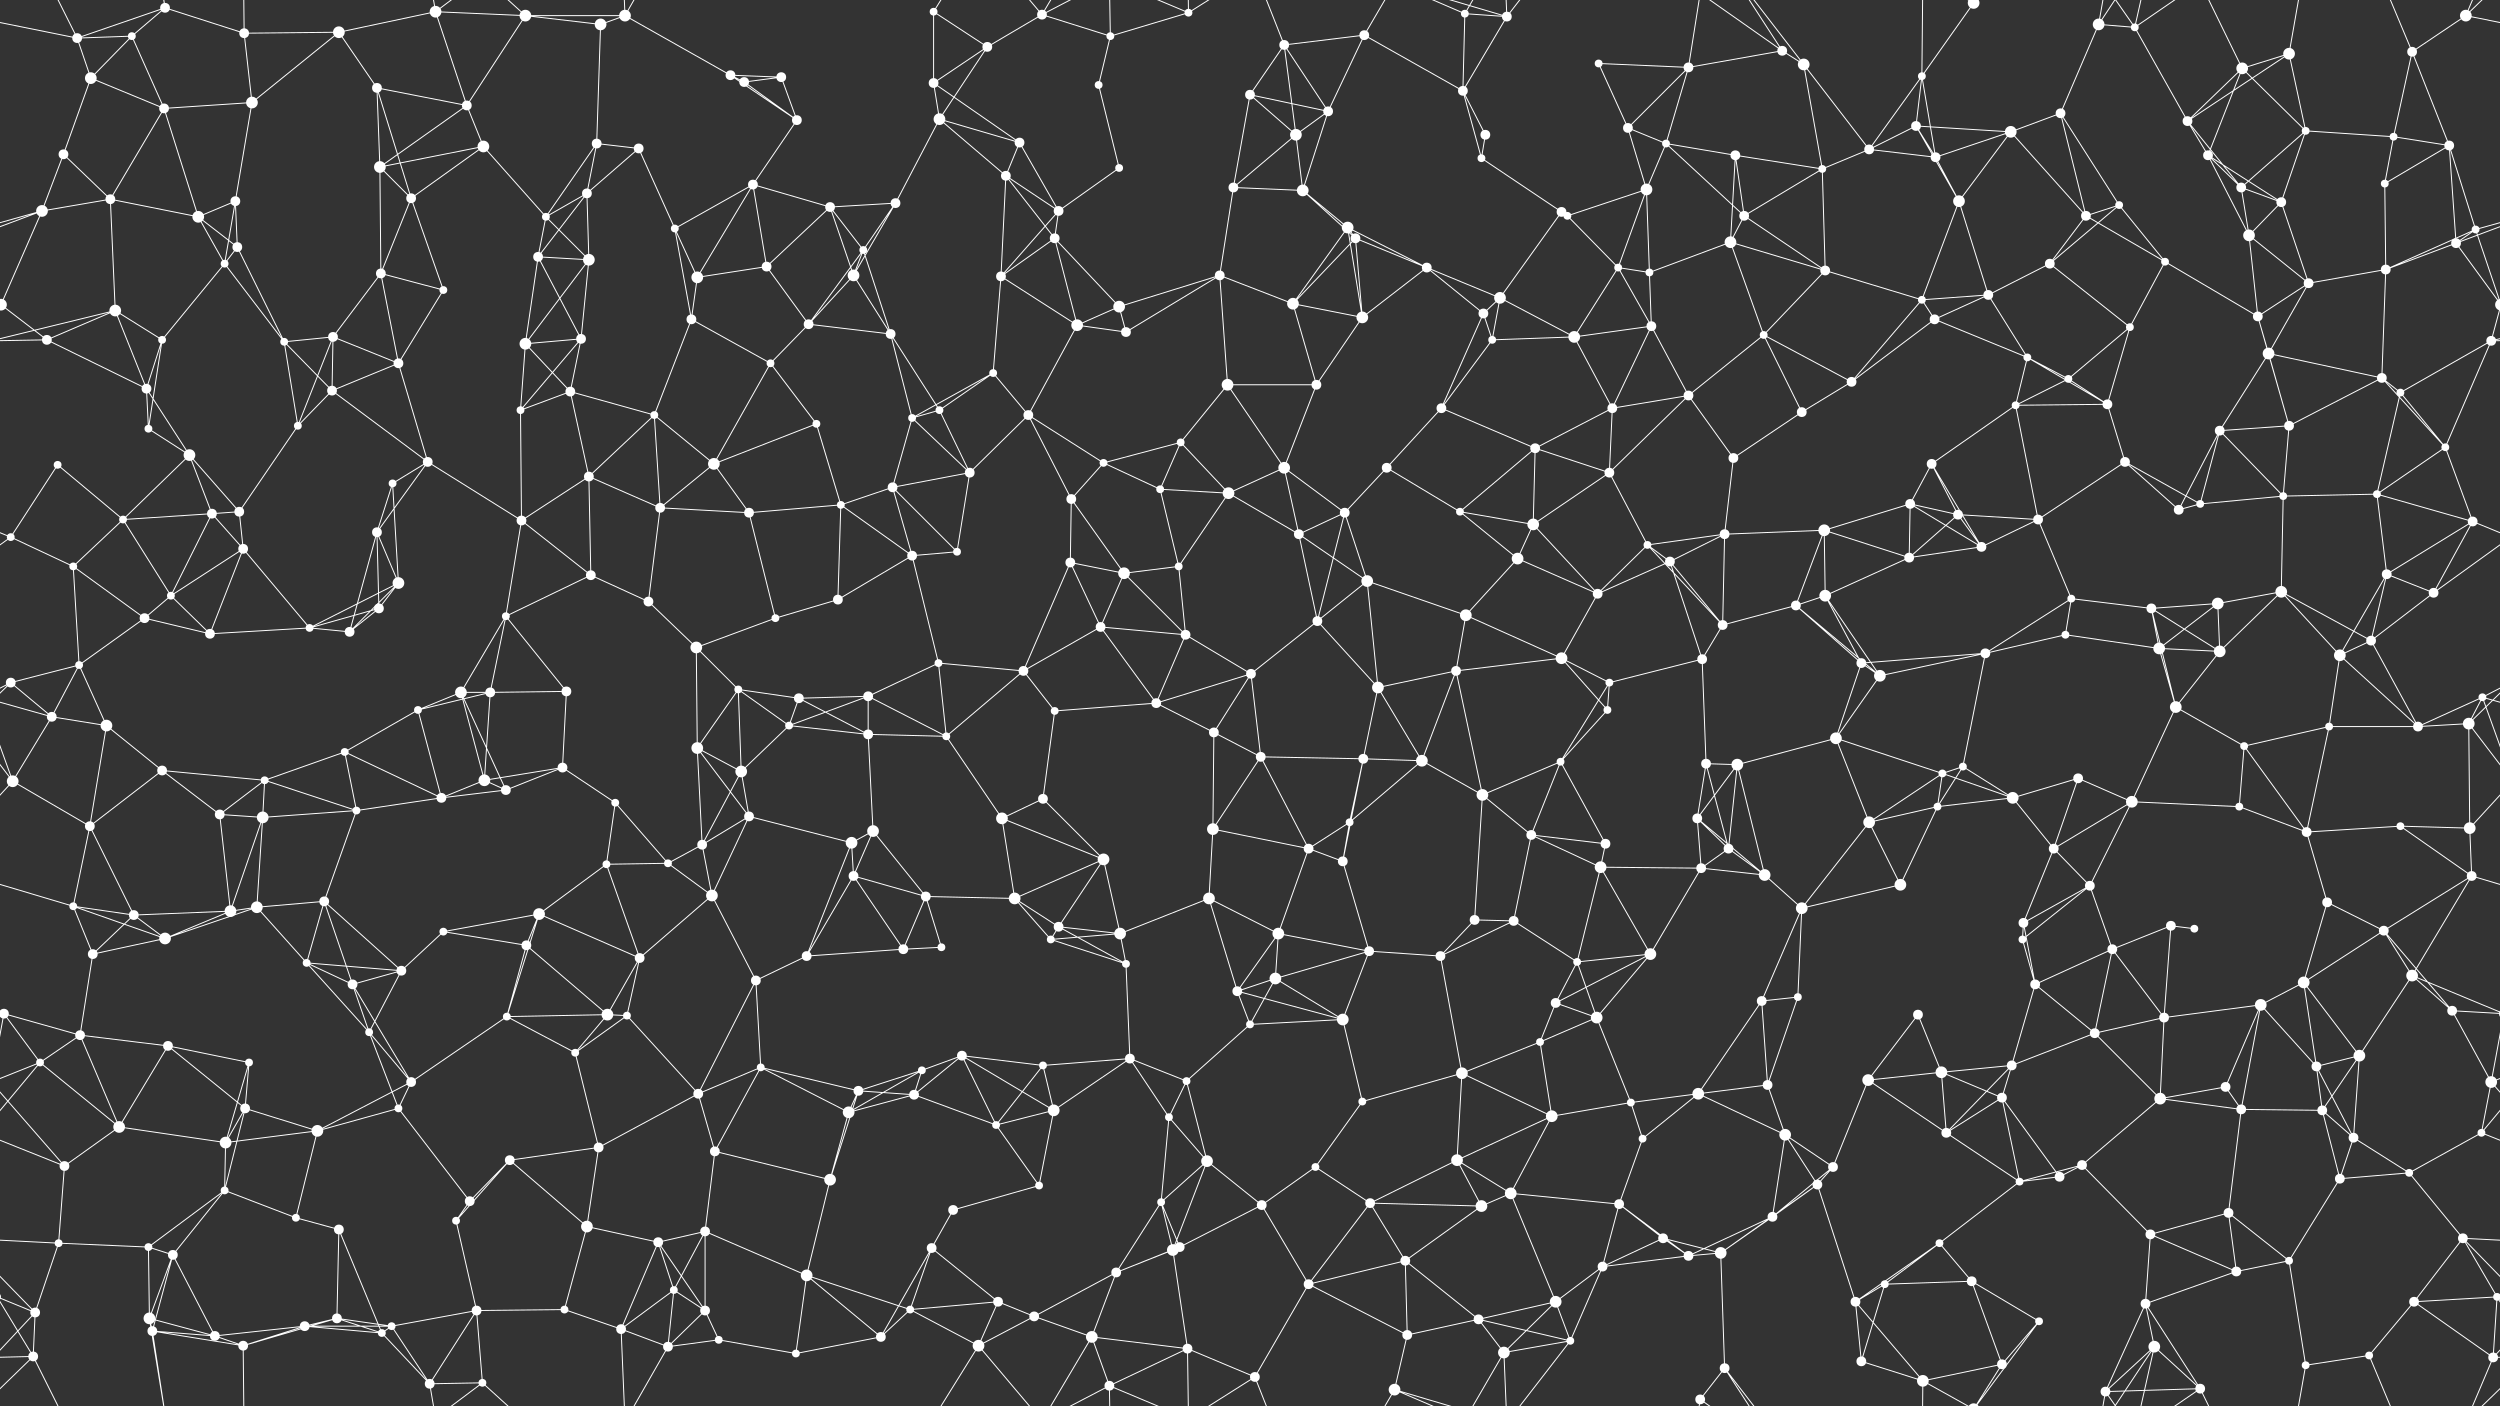 <svg xmlns="http://www.w3.org/2000/svg" width="2560" height="1440" fill="#fff"><rect width="100%" height="100%" fill="#333333" stroke="none"/><circle cx="79" cy="39" r="5"/><circle cx="135" cy="37" r="4"/><circle cx="169" cy="8" r="5"/><circle cx="250" cy="34" r="5"/><circle cx="347" cy="33" r="6"/><circle cx="446" cy="12" r="6"/><circle cx="538" cy="16" r="6"/><circle cx="615" cy="25" r="6"/><circle cx="640" cy="16" r="6"/><circle cx="748" cy="77" r="5"/><circle cx="800" cy="79" r="5"/><circle cx="956" cy="12" r="4"/><circle cx="1011" cy="48" r="5"/><circle cx="1067" cy="15" r="5"/><circle cx="1137" cy="37" r="4"/><circle cx="1217" cy="13" r="4"/><circle cx="1315" cy="46" r="5"/><circle cx="1397" cy="36" r="5"/><circle cx="1500" cy="14" r="4"/><circle cx="1543" cy="17" r="5"/><circle cx="1637" cy="65" r="4"/><circle cx="1729" cy="69" r="5"/><circle cx="1825" cy="52" r="5"/><circle cx="1847" cy="66" r="6"/><circle cx="1968" cy="78" r="4"/><circle cx="2021" cy="3" r="6"/><circle cx="2021" cy="1443" r="6"/><circle cx="2149" cy="25" r="6"/><circle cx="2186" cy="28" r="4"/><circle cx="2296" cy="70" r="6"/><circle cx="2344" cy="55" r="6"/><circle cx="2470" cy="53" r="5"/><circle cx="2525" cy="16" r="6"/><circle cx="65" cy="158" r="5"/><circle cx="93" cy="80" r="6"/><circle cx="168" cy="111" r="5"/><circle cx="258" cy="105" r="6"/><circle cx="386" cy="90" r="5"/><circle cx="478" cy="108" r="5"/><circle cx="495" cy="150" r="6"/><circle cx="611" cy="147" r="5"/><circle cx="654" cy="152" r="5"/><circle cx="762" cy="84" r="5"/><circle cx="816" cy="123" r="5"/><circle cx="956" cy="85" r="5"/><circle cx="962" cy="122" r="6"/><circle cx="1044" cy="146" r="5"/><circle cx="1125" cy="87" r="4"/><circle cx="1280" cy="97" r="5"/><circle cx="1327" cy="138" r="6"/><circle cx="1360" cy="114" r="5"/><circle cx="1498" cy="93" r="5"/><circle cx="1521" cy="138" r="5"/><circle cx="1667" cy="131" r="5"/><circle cx="1706" cy="147" r="4"/><circle cx="1777" cy="159" r="5"/><circle cx="1914" cy="153" r="5"/><circle cx="1962" cy="129" r="5"/><circle cx="2059" cy="135" r="6"/><circle cx="2110" cy="116" r="5"/><circle cx="2240" cy="124" r="5"/><circle cx="2261" cy="159" r="5"/><circle cx="2361" cy="134" r="4"/><circle cx="2451" cy="140" r="4"/><circle cx="2508" cy="149" r="5"/><circle cx="43" cy="216" r="6"/><circle cx="113" cy="204" r="5"/><circle cx="203" cy="222" r="6"/><circle cx="241" cy="206" r="5"/><circle cx="389" cy="171" r="6"/><circle cx="421" cy="203" r="5"/><circle cx="559" cy="222" r="4"/><circle cx="601" cy="198" r="5"/><circle cx="691" cy="234" r="4"/><circle cx="771" cy="189" r="5"/><circle cx="850" cy="212" r="5"/><circle cx="917" cy="208" r="5"/><circle cx="1030" cy="180" r="5"/><circle cx="1084" cy="216" r="5"/><circle cx="1146" cy="172" r="4"/><circle cx="1263" cy="192" r="5"/><circle cx="1334" cy="195" r="6"/><circle cx="1380" cy="233" r="6"/><circle cx="1517" cy="162" r="4"/><circle cx="1599" cy="217" r="5"/><circle cx="1605" cy="221" r="4"/><circle cx="1686" cy="194" r="6"/><circle cx="1786" cy="221" r="5"/><circle cx="1866" cy="173" r="4"/><circle cx="1982" cy="161" r="5"/><circle cx="2006" cy="206" r="6"/><circle cx="2136" cy="221" r="5"/><circle cx="2170" cy="210" r="4"/><circle cx="2295" cy="192" r="5"/><circle cx="2336" cy="207" r="5"/><circle cx="2442" cy="188" r="4"/><circle cx="2535" cy="235" r="4"/><circle cx="1" cy="312" r="6"/><circle cx="2561" cy="312" r="6"/><circle cx="118" cy="318" r="6"/><circle cx="230" cy="270" r="4"/><circle cx="243" cy="253" r="5"/><circle cx="390" cy="280" r="5"/><circle cx="454" cy="297" r="4"/><circle cx="551" cy="263" r="5"/><circle cx="603" cy="266" r="6"/><circle cx="714" cy="284" r="6"/><circle cx="785" cy="273" r="5"/><circle cx="874" cy="282" r="6"/><circle cx="884" cy="256" r="4"/><circle cx="1025" cy="283" r="5"/><circle cx="1080" cy="244" r="5"/><circle cx="1146" cy="314" r="6"/><circle cx="1249" cy="282" r="5"/><circle cx="1324" cy="311" r="6"/><circle cx="1388" cy="244" r="5"/><circle cx="1461" cy="274" r="5"/><circle cx="1536" cy="305" r="6"/><circle cx="1657" cy="274" r="4"/><circle cx="1689" cy="279" r="4"/><circle cx="1772" cy="248" r="6"/><circle cx="1869" cy="277" r="5"/><circle cx="1968" cy="307" r="4"/><circle cx="2036" cy="302" r="5"/><circle cx="2099" cy="270" r="5"/><circle cx="2217" cy="268" r="4"/><circle cx="2303" cy="241" r="6"/><circle cx="2364" cy="290" r="5"/><circle cx="2443" cy="276" r="5"/><circle cx="2515" cy="249" r="5"/><circle cx="48" cy="348" r="5"/><circle cx="150" cy="398" r="5"/><circle cx="166" cy="348" r="4"/><circle cx="291" cy="350" r="4"/><circle cx="341" cy="345" r="5"/><circle cx="408" cy="372" r="5"/><circle cx="538" cy="352" r="6"/><circle cx="595" cy="347" r="5"/><circle cx="708" cy="327" r="5"/><circle cx="789" cy="372" r="4"/><circle cx="828" cy="332" r="5"/><circle cx="912" cy="342" r="5"/><circle cx="1017" cy="382" r="4"/><circle cx="1103" cy="333" r="6"/><circle cx="1153" cy="340" r="5"/><circle cx="1257" cy="394" r="6"/><circle cx="1348" cy="394" r="5"/><circle cx="1395" cy="325" r="6"/><circle cx="1519" cy="321" r="5"/><circle cx="1528" cy="348" r="4"/><circle cx="1612" cy="345" r="6"/><circle cx="1691" cy="334" r="5"/><circle cx="1806" cy="343" r="4"/><circle cx="1896" cy="391" r="5"/><circle cx="1981" cy="327" r="5"/><circle cx="2076" cy="366" r="4"/><circle cx="2118" cy="388" r="4"/><circle cx="2181" cy="335" r="4"/><circle cx="2312" cy="324" r="5"/><circle cx="2323" cy="362" r="6"/><circle cx="2439" cy="387" r="5"/><circle cx="2551" cy="349" r="5"/><circle cx="59" cy="476" r="4"/><circle cx="152" cy="439" r="4"/><circle cx="194" cy="466" r="6"/><circle cx="305" cy="436" r="4"/><circle cx="340" cy="400" r="5"/><circle cx="438" cy="473" r="5"/><circle cx="533" cy="420" r="4"/><circle cx="584" cy="401" r="5"/><circle cx="670" cy="425" r="4"/><circle cx="731" cy="475" r="6"/><circle cx="836" cy="434" r="4"/><circle cx="934" cy="428" r="4"/><circle cx="962" cy="420" r="4"/><circle cx="1053" cy="425" r="5"/><circle cx="1130" cy="474" r="4"/><circle cx="1209" cy="453" r="4"/><circle cx="1315" cy="479" r="6"/><circle cx="1420" cy="479" r="5"/><circle cx="1476" cy="418" r="5"/><circle cx="1572" cy="459" r="5"/><circle cx="1651" cy="418" r="5"/><circle cx="1729" cy="405" r="5"/><circle cx="1775" cy="469" r="5"/><circle cx="1845" cy="422" r="5"/><circle cx="1978" cy="475" r="5"/><circle cx="2064" cy="415" r="4"/><circle cx="2158" cy="414" r="5"/><circle cx="2176" cy="473" r="5"/><circle cx="2273" cy="441" r="5"/><circle cx="2344" cy="436" r="5"/><circle cx="2458" cy="402" r="4"/><circle cx="2504" cy="458" r="4"/><circle cx="11" cy="550" r="4"/><circle cx="126" cy="532" r="4"/><circle cx="217" cy="526" r="5"/><circle cx="245" cy="524" r="5"/><circle cx="386" cy="545" r="5"/><circle cx="402" cy="495" r="4"/><circle cx="534" cy="533" r="5"/><circle cx="603" cy="488" r="5"/><circle cx="676" cy="520" r="5"/><circle cx="767" cy="525" r="5"/><circle cx="861" cy="517" r="4"/><circle cx="914" cy="499" r="5"/><circle cx="993" cy="484" r="5"/><circle cx="1097" cy="511" r="5"/><circle cx="1188" cy="501" r="4"/><circle cx="1258" cy="505" r="6"/><circle cx="1330" cy="547" r="5"/><circle cx="1377" cy="525" r="5"/><circle cx="1495" cy="524" r="4"/><circle cx="1570" cy="537" r="6"/><circle cx="1648" cy="484" r="5"/><circle cx="1687" cy="558" r="4"/><circle cx="1766" cy="547" r="5"/><circle cx="1868" cy="543" r="6"/><circle cx="1956" cy="516" r="5"/><circle cx="2005" cy="527" r="5"/><circle cx="2087" cy="532" r="5"/><circle cx="2231" cy="522" r="5"/><circle cx="2253" cy="516" r="4"/><circle cx="2338" cy="508" r="4"/><circle cx="2434" cy="506" r="4"/><circle cx="2532" cy="534" r="5"/><circle cx="75" cy="580" r="4"/><circle cx="148" cy="633" r="5"/><circle cx="175" cy="610" r="4"/><circle cx="249" cy="562" r="5"/><circle cx="388" cy="623" r="5"/><circle cx="408" cy="597" r="6"/><circle cx="518" cy="631" r="4"/><circle cx="605" cy="589" r="5"/><circle cx="664" cy="616" r="5"/><circle cx="794" cy="633" r="4"/><circle cx="858" cy="614" r="5"/><circle cx="934" cy="569" r="5"/><circle cx="980" cy="565" r="4"/><circle cx="1096" cy="576" r="5"/><circle cx="1151" cy="587" r="6"/><circle cx="1207" cy="580" r="4"/><circle cx="1349" cy="636" r="5"/><circle cx="1400" cy="595" r="6"/><circle cx="1501" cy="630" r="6"/><circle cx="1554" cy="572" r="6"/><circle cx="1636" cy="608" r="5"/><circle cx="1710" cy="575" r="5"/><circle cx="1839" cy="620" r="5"/><circle cx="1869" cy="610" r="6"/><circle cx="1955" cy="571" r="5"/><circle cx="2029" cy="560" r="5"/><circle cx="2121" cy="613" r="4"/><circle cx="2203" cy="623" r="5"/><circle cx="2271" cy="618" r="6"/><circle cx="2336" cy="606" r="6"/><circle cx="2444" cy="588" r="5"/><circle cx="2492" cy="607" r="5"/><circle cx="11" cy="699" r="5"/><circle cx="81" cy="681" r="4"/><circle cx="215" cy="649" r="5"/><circle cx="317" cy="643" r="4"/><circle cx="358" cy="647" r="5"/><circle cx="472" cy="709" r="6"/><circle cx="502" cy="709" r="5"/><circle cx="580" cy="708" r="5"/><circle cx="713" cy="663" r="6"/><circle cx="756" cy="706" r="4"/><circle cx="818" cy="715" r="5"/><circle cx="889" cy="713" r="5"/><circle cx="961" cy="679" r="4"/><circle cx="1048" cy="687" r="5"/><circle cx="1127" cy="642" r="5"/><circle cx="1214" cy="650" r="5"/><circle cx="1281" cy="690" r="5"/><circle cx="1411" cy="704" r="6"/><circle cx="1491" cy="687" r="5"/><circle cx="1599" cy="674" r="6"/><circle cx="1648" cy="699" r="4"/><circle cx="1743" cy="675" r="5"/><circle cx="1764" cy="640" r="5"/><circle cx="1906" cy="679" r="5"/><circle cx="1925" cy="692" r="6"/><circle cx="2033" cy="669" r="5"/><circle cx="2115" cy="650" r="4"/><circle cx="2211" cy="664" r="6"/><circle cx="2273" cy="667" r="6"/><circle cx="2396" cy="671" r="6"/><circle cx="2428" cy="656" r="5"/><circle cx="2542" cy="714" r="4"/><circle cx="53" cy="734" r="5"/><circle cx="109" cy="743" r="6"/><circle cx="166" cy="789" r="5"/><circle cx="271" cy="799" r="4"/><circle cx="353" cy="770" r="4"/><circle cx="428" cy="727" r="4"/><circle cx="496" cy="799" r="6"/><circle cx="576" cy="786" r="5"/><circle cx="714" cy="766" r="6"/><circle cx="759" cy="790" r="6"/><circle cx="808" cy="743" r="4"/><circle cx="889" cy="752" r="5"/><circle cx="969" cy="754" r="4"/><circle cx="1080" cy="728" r="4"/><circle cx="1184" cy="720" r="5"/><circle cx="1243" cy="750" r="5"/><circle cx="1291" cy="775" r="5"/><circle cx="1396" cy="777" r="5"/><circle cx="1456" cy="779" r="6"/><circle cx="1598" cy="780" r="4"/><circle cx="1646" cy="727" r="4"/><circle cx="1747" cy="782" r="5"/><circle cx="1779" cy="783" r="6"/><circle cx="1880" cy="756" r="6"/><circle cx="1989" cy="792" r="4"/><circle cx="2010" cy="785" r="4"/><circle cx="2128" cy="797" r="5"/><circle cx="2228" cy="724" r="6"/><circle cx="2298" cy="764" r="4"/><circle cx="2385" cy="744" r="4"/><circle cx="2476" cy="744" r="5"/><circle cx="2528" cy="741" r="6"/><circle cx="13" cy="800" r="6"/><circle cx="92" cy="846" r="5"/><circle cx="225" cy="834" r="5"/><circle cx="269" cy="837" r="6"/><circle cx="365" cy="830" r="4"/><circle cx="452" cy="817" r="5"/><circle cx="518" cy="809" r="5"/><circle cx="630" cy="822" r="4"/><circle cx="719" cy="865" r="5"/><circle cx="767" cy="836" r="5"/><circle cx="872" cy="863" r="6"/><circle cx="894" cy="851" r="6"/><circle cx="1026" cy="838" r="6"/><circle cx="1068" cy="818" r="5"/><circle cx="1130" cy="880" r="6"/><circle cx="1242" cy="849" r="6"/><circle cx="1340" cy="869" r="5"/><circle cx="1382" cy="842" r="4"/><circle cx="1518" cy="814" r="6"/><circle cx="1568" cy="855" r="5"/><circle cx="1644" cy="864" r="5"/><circle cx="1738" cy="838" r="5"/><circle cx="1770" cy="869" r="5"/><circle cx="1914" cy="842" r="6"/><circle cx="1984" cy="826" r="4"/><circle cx="2061" cy="817" r="6"/><circle cx="2103" cy="869" r="5"/><circle cx="2183" cy="821" r="6"/><circle cx="2293" cy="826" r="4"/><circle cx="2362" cy="852" r="5"/><circle cx="2458" cy="846" r="4"/><circle cx="2529" cy="848" r="6"/><circle cx="75" cy="928" r="4"/><circle cx="137" cy="937" r="5"/><circle cx="236" cy="933" r="6"/><circle cx="263" cy="929" r="6"/><circle cx="332" cy="923" r="5"/><circle cx="454" cy="954" r="4"/><circle cx="552" cy="936" r="6"/><circle cx="621" cy="885" r="4"/><circle cx="684" cy="884" r="4"/><circle cx="729" cy="917" r="6"/><circle cx="874" cy="897" r="5"/><circle cx="948" cy="918" r="5"/><circle cx="1039" cy="920" r="6"/><circle cx="1084" cy="949" r="5"/><circle cx="1147" cy="956" r="6"/><circle cx="1238" cy="920" r="6"/><circle cx="1309" cy="956" r="6"/><circle cx="1375" cy="882" r="5"/><circle cx="1510" cy="942" r="5"/><circle cx="1550" cy="943" r="5"/><circle cx="1639" cy="888" r="6"/><circle cx="1742" cy="889" r="5"/><circle cx="1807" cy="896" r="6"/><circle cx="1845" cy="930" r="6"/><circle cx="1946" cy="906" r="6"/><circle cx="2072" cy="945" r="5"/><circle cx="2140" cy="907" r="5"/><circle cx="2223" cy="948" r="5"/><circle cx="2247" cy="951" r="4"/><circle cx="2383" cy="924" r="5"/><circle cx="2441" cy="953" r="5"/><circle cx="2531" cy="897" r="5"/><circle cx="4" cy="1038" r="5"/><circle cx="2564" cy="1038" r="5"/><circle cx="95" cy="977" r="5"/><circle cx="169" cy="961" r="6"/><circle cx="314" cy="986" r="4"/><circle cx="361" cy="1008" r="5"/><circle cx="411" cy="994" r="5"/><circle cx="539" cy="968" r="5"/><circle cx="622" cy="1039" r="6"/><circle cx="655" cy="981" r="5"/><circle cx="774" cy="1004" r="5"/><circle cx="826" cy="979" r="5"/><circle cx="925" cy="972" r="5"/><circle cx="964" cy="970" r="4"/><circle cx="1076" cy="962" r="4"/><circle cx="1153" cy="987" r="4"/><circle cx="1267" cy="1015" r="5"/><circle cx="1306" cy="1002" r="6"/><circle cx="1402" cy="974" r="5"/><circle cx="1475" cy="979" r="5"/><circle cx="1593" cy="1027" r="5"/><circle cx="1615" cy="985" r="4"/><circle cx="1690" cy="977" r="6"/><circle cx="1804" cy="1025" r="5"/><circle cx="1841" cy="1021" r="4"/><circle cx="1964" cy="1039" r="5"/><circle cx="2071" cy="962" r="4"/><circle cx="2084" cy="1008" r="5"/><circle cx="2163" cy="972" r="5"/><circle cx="2315" cy="1029" r="6"/><circle cx="2359" cy="1006" r="6"/><circle cx="2470" cy="999" r="6"/><circle cx="2511" cy="1035" r="5"/><circle cx="41" cy="1088" r="4"/><circle cx="82" cy="1060" r="5"/><circle cx="172" cy="1071" r="5"/><circle cx="255" cy="1088" r="4"/><circle cx="378" cy="1057" r="4"/><circle cx="421" cy="1108" r="5"/><circle cx="519" cy="1041" r="4"/><circle cx="589" cy="1078" r="4"/><circle cx="642" cy="1040" r="4"/><circle cx="779" cy="1093" r="4"/><circle cx="879" cy="1117" r="5"/><circle cx="944" cy="1096" r="4"/><circle cx="985" cy="1081" r="5"/><circle cx="1068" cy="1091" r="4"/><circle cx="1157" cy="1084" r="5"/><circle cx="1215" cy="1107" r="4"/><circle cx="1280" cy="1049" r="4"/><circle cx="1375" cy="1044" r="6"/><circle cx="1497" cy="1099" r="6"/><circle cx="1577" cy="1067" r="4"/><circle cx="1635" cy="1042" r="6"/><circle cx="1739" cy="1120" r="6"/><circle cx="1810" cy="1111" r="5"/><circle cx="1913" cy="1106" r="6"/><circle cx="1988" cy="1098" r="6"/><circle cx="2060" cy="1091" r="5"/><circle cx="2145" cy="1058" r="5"/><circle cx="2216" cy="1042" r="5"/><circle cx="2279" cy="1113" r="5"/><circle cx="2372" cy="1092" r="5"/><circle cx="2416" cy="1081" r="6"/><circle cx="2551" cy="1108" r="6"/><circle cx="66" cy="1194" r="5"/><circle cx="122" cy="1154" r="6"/><circle cx="231" cy="1170" r="6"/><circle cx="251" cy="1135" r="5"/><circle cx="325" cy="1158" r="6"/><circle cx="408" cy="1135" r="4"/><circle cx="522" cy="1188" r="5"/><circle cx="613" cy="1175" r="5"/><circle cx="715" cy="1120" r="5"/><circle cx="732" cy="1179" r="5"/><circle cx="869" cy="1139" r="6"/><circle cx="936" cy="1121" r="5"/><circle cx="1020" cy="1152" r="4"/><circle cx="1079" cy="1137" r="6"/><circle cx="1197" cy="1144" r="4"/><circle cx="1236" cy="1189" r="6"/><circle cx="1347" cy="1195" r="4"/><circle cx="1395" cy="1128" r="4"/><circle cx="1492" cy="1188" r="6"/><circle cx="1589" cy="1143" r="6"/><circle cx="1670" cy="1129" r="4"/><circle cx="1682" cy="1166" r="4"/><circle cx="1828" cy="1162" r="6"/><circle cx="1877" cy="1195" r="5"/><circle cx="1993" cy="1160" r="5"/><circle cx="2050" cy="1124" r="5"/><circle cx="2132" cy="1193" r="5"/><circle cx="2212" cy="1125" r="6"/><circle cx="2295" cy="1136" r="5"/><circle cx="2378" cy="1137" r="5"/><circle cx="2410" cy="1165" r="5"/><circle cx="2541" cy="1160" r="4"/><circle cx="60" cy="1273" r="4"/><circle cx="152" cy="1277" r="4"/><circle cx="230" cy="1219" r="4"/><circle cx="303" cy="1247" r="4"/><circle cx="347" cy="1259" r="5"/><circle cx="467" cy="1250" r="4"/><circle cx="481" cy="1230" r="5"/><circle cx="601" cy="1256" r="6"/><circle cx="674" cy="1272" r="5"/><circle cx="722" cy="1261" r="5"/><circle cx="850" cy="1208" r="6"/><circle cx="954" cy="1278" r="5"/><circle cx="976" cy="1239" r="5"/><circle cx="1064" cy="1214" r="4"/><circle cx="1189" cy="1231" r="4"/><circle cx="1208" cy="1277" r="5"/><circle cx="1292" cy="1234" r="5"/><circle cx="1403" cy="1232" r="5"/><circle cx="1517" cy="1235" r="6"/><circle cx="1547" cy="1222" r="6"/><circle cx="1658" cy="1233" r="5"/><circle cx="1703" cy="1268" r="5"/><circle cx="1815" cy="1246" r="5"/><circle cx="1861" cy="1213" r="5"/><circle cx="1986" cy="1273" r="4"/><circle cx="2068" cy="1210" r="4"/><circle cx="2109" cy="1205" r="5"/><circle cx="2202" cy="1264" r="5"/><circle cx="2282" cy="1242" r="5"/><circle cx="2396" cy="1207" r="5"/><circle cx="2467" cy="1201" r="4"/><circle cx="2522" cy="1268" r="5"/><circle cx="36" cy="1344" r="5"/><circle cx="153" cy="1350" r="6"/><circle cx="177" cy="1285" r="5"/><circle cx="312" cy="1358" r="5"/><circle cx="345" cy="1350" r="5"/><circle cx="401" cy="1358" r="4"/><circle cx="488" cy="1342" r="5"/><circle cx="578" cy="1341" r="4"/><circle cx="690" cy="1321" r="4"/><circle cx="722" cy="1342" r="5"/><circle cx="826" cy="1306" r="6"/><circle cx="932" cy="1341" r="4"/><circle cx="1022" cy="1333" r="5"/><circle cx="1059" cy="1348" r="5"/><circle cx="1143" cy="1303" r="5"/><circle cx="1201" cy="1280" r="6"/><circle cx="1340" cy="1315" r="5"/><circle cx="1439" cy="1291" r="5"/><circle cx="1514" cy="1351" r="5"/><circle cx="1593" cy="1333" r="6"/><circle cx="1641" cy="1297" r="5"/><circle cx="1729" cy="1286" r="5"/><circle cx="1762" cy="1283" r="6"/><circle cx="1900" cy="1333" r="5"/><circle cx="1930" cy="1315" r="4"/><circle cx="2019" cy="1312" r="5"/><circle cx="2088" cy="1353" r="4"/><circle cx="2197" cy="1335" r="5"/><circle cx="2290" cy="1302" r="5"/><circle cx="2344" cy="1291" r="4"/><circle cx="2472" cy="1333" r="5"/><circle cx="2557" cy="1328" r="4"/><circle cx="-3" cy="1328" r="4"/><circle cx="34" cy="1389" r="5"/><circle cx="156" cy="1363" r="5"/><circle cx="220" cy="1368" r="5"/><circle cx="249" cy="1378" r="5"/><circle cx="391" cy="1365" r="4"/><circle cx="440" cy="1417" r="5"/><circle cx="494" cy="1416" r="4"/><circle cx="636" cy="1361" r="5"/><circle cx="684" cy="1379" r="5"/><circle cx="736" cy="1372" r="4"/><circle cx="815" cy="1386" r="4"/><circle cx="902" cy="1369" r="5"/><circle cx="1002" cy="1378" r="6"/><circle cx="1118" cy="1369" r="6"/><circle cx="1136" cy="1419" r="5"/><circle cx="1216" cy="1381" r="5"/><circle cx="1285" cy="1410" r="5"/><circle cx="1428" cy="1423" r="6"/><circle cx="1441" cy="1367" r="5"/><circle cx="1540" cy="1385" r="6"/><circle cx="1608" cy="1373" r="4"/><circle cx="1741" cy="1433" r="5"/><circle cx="1766" cy="1401" r="5"/><circle cx="1906" cy="1394" r="5"/><circle cx="1969" cy="1414" r="6"/><circle cx="2050" cy="1397" r="5"/><circle cx="2156" cy="1425" r="5"/><circle cx="2206" cy="1379" r="6"/><circle cx="2253" cy="1422" r="5"/><circle cx="2361" cy="1398" r="4"/><circle cx="2426" cy="1388" r="4"/><circle cx="2553" cy="1390" r="5"/><path stroke="#fff" d="M79 39L135 37M79 39L169 8M79 39L-35 16M79 39L93 80M79 39L34 -51M2639 39L2525 16M79 1479L34 1389M135 37L169 8M135 37L93 80M135 37L168 111M169 8L250 34M169 8L153 -90M169 8L156 -77M169 1448L153 1350M169 1448L156 1363M250 34L347 33M250 34L258 105M250 34L249 -62M250 1474L249 1378M347 33L446 12M347 33L258 105M347 33L386 90M446 12L538 16M446 12L478 108M446 12L440 -23M446 12L494 -24M446 1452L440 1417M446 1452L494 1416M538 16L615 25M538 16L640 16M538 16L478 108M538 16L494 -24M538 1456L494 1416M615 25L640 16M615 25L611 147M640 16L748 77M640 16L636 -79M640 16L684 -61M640 1456L636 1361M640 1456L684 1379M748 77L800 79M748 77L762 84M748 77L816 123M800 79L762 84M800 79L816 123M956 12L1011 48M956 12L956 85M956 12L1002 -62M956 1452L1002 1378M1011 48L1067 15M1011 48L956 85M1011 48L962 122M1067 15L1137 37M1067 15L1002 -62M1067 15L1118 -71M1067 15L1136 -21M1067 1455L1002 1378M1067 1455L1118 1369M1067 1455L1136 1419M1137 37L1217 13M1137 37L1125 87M1137 37L1136 -21M1137 1477L1136 1419M1217 13L1136 -21M1217 13L1216 -59M1217 13L1285 -30M1217 1453L1136 1419M1217 1453L1216 1381M1217 1453L1285 1410M1315 46L1397 36M1315 46L1280 97M1315 46L1327 138M1315 46L1360 114M1315 46L1285 -30M1315 1486L1285 1410M1397 36L1360 114M1397 36L1498 93M1397 36L1428 -17M1397 1476L1428 1423M1500 14L1543 17M1500 14L1498 93M1500 14L1428 -17M1500 14L1540 -55M1500 1454L1428 1423M1500 1454L1540 1385M1543 17L1498 93M1543 17L1428 -17M1543 17L1540 -55M1543 17L1608 -67M1543 1457L1428 1423M1543 1457L1540 1385M1543 1457L1608 1373M1637 65L1729 69M1637 65L1667 131M1729 69L1825 52M1729 69L1667 131M1729 69L1706 147M1729 69L1741 -7M1729 1509L1741 1433M1825 52L1847 66M1825 52L1741 -7M1825 52L1766 -39M1825 1492L1741 1433M1825 1492L1766 1401M1847 66L1914 153M1847 66L1866 173M1847 66L1766 -39M1847 1506L1766 1401M1968 78L2021 3M1968 78L1914 153M1968 78L1962 129M1968 78L1982 161M1968 78L1969 -26M1968 1518L1969 1414M2021 3L2088 -87M2021 3L1969 -26M2021 3L2050 -43M2021 1443L2088 1353M2021 1443L1969 1414M2021 1443L2050 1397M2149 25L2186 28M2149 25L2110 116M2149 25L2156 -15M2149 25L2206 -61M2149 1465L2156 1425M2149 1465L2206 1379M2186 28L2240 124M2186 28L2156 -15M2186 28L2206 -61M2186 28L2253 -18M2186 1468L2156 1425M2186 1468L2206 1379M2186 1468L2253 1422M2296 70L2344 55M2296 70L2240 124M2296 70L2261 159M2296 70L2361 134M2296 70L2253 -18M2296 1510L2253 1422M2344 55L2240 124M2344 55L2361 134M2344 55L2361 -42M2344 1495L2361 1398M2470 53L2525 16M2470 53L2451 140M2470 53L2508 149M2470 53L2426 -52M2470 1493L2426 1388M2525 16L2594 -51M2525 16L2553 -50M-35 16L34 -51M-35 1456L34 1389M2525 1456L2594 1389M2525 1456L2553 1390M65 158L93 80M65 158L43 216M65 158L113 204M93 80L168 111M168 111L258 105M168 111L113 204M168 111L203 222M258 105L241 206M386 90L478 108M386 90L389 171M386 90L421 203M478 108L495 150M478 108L389 171M495 150L389 171M495 150L421 203M495 150L559 222M611 147L654 152M611 147L559 222M611 147L601 198M654 152L601 198M654 152L691 234M762 84L816 123M816 123L771 189M956 85L962 122M956 85L1044 146M962 122L1044 146M962 122L917 208M962 122L1030 180M1044 146L1030 180M1044 146L1084 216M1125 87L1146 172M1280 97L1327 138M1280 97L1360 114M1280 97L1263 192M1327 138L1360 114M1327 138L1263 192M1327 138L1334 195M1360 114L1334 195M1498 93L1521 138M1498 93L1517 162M1521 138L1517 162M1667 131L1706 147M1667 131L1686 194M1706 147L1777 159M1706 147L1686 194M1706 147L1786 221M1777 159L1786 221M1777 159L1866 173M1777 159L1772 248M1914 153L1962 129M1914 153L1866 173M1914 153L1982 161M1962 129L2059 135M1962 129L1982 161M1962 129L2006 206M2059 135L2110 116M2059 135L1982 161M2059 135L2006 206M2059 135L2136 221M2110 116L2136 221M2110 116L2170 210M2240 124L2261 159M2240 124L2295 192M2261 159L2295 192M2261 159L2336 207M2261 159L2303 241M2361 134L2451 140M2361 134L2295 192M2361 134L2336 207M2451 140L2508 149M2451 140L2442 188M2508 149L2442 188M2508 149L2535 235M2508 149L2515 249M43 216L113 204M43 216L-25 235M43 216L1 312M43 216L-45 249M2603 216L2535 235M2603 216L2515 249M113 204L203 222M113 204L118 318M203 222L241 206M203 222L230 270M203 222L243 253M241 206L230 270M241 206L243 253M389 171L421 203M389 171L390 280M421 203L390 280M421 203L454 297M559 222L601 198M559 222L551 263M559 222L603 266M601 198L551 263M601 198L603 266M691 234L771 189M691 234L714 284M691 234L708 327M771 189L850 212M771 189L714 284M771 189L785 273M850 212L917 208M850 212L785 273M850 212L874 282M850 212L884 256M917 208L874 282M917 208L884 256M1030 180L1084 216M1030 180L1025 283M1030 180L1080 244M1084 216L1146 172M1084 216L1025 283M1084 216L1080 244M1263 192L1334 195M1263 192L1249 282M1334 195L1380 233M1334 195L1388 244M1380 233L1324 311M1380 233L1388 244M1380 233L1461 274M1380 233L1395 325M1517 162L1599 217M1599 217L1605 221M1599 217L1536 305M1605 221L1686 194M1605 221L1657 274M1686 194L1657 274M1686 194L1689 279M1786 221L1866 173M1786 221L1772 248M1786 221L1869 277M1866 173L1869 277M1982 161L2006 206M2006 206L1968 307M2006 206L2036 302M2136 221L2170 210M2136 221L2099 270M2136 221L2217 268M2170 210L2099 270M2170 210L2217 268M2295 192L2336 207M2295 192L2303 241M2336 207L2303 241M2336 207L2364 290M2442 188L2443 276M2535 235L2561 312M2535 235L2443 276M2535 235L2515 249M-25 235L1 312M1 312L-45 249M1 312L48 348M1 312L-9 349M2561 312L2515 249M2561 312L2551 349M118 318L48 348M118 318L150 398M118 318L166 348M118 318L-9 349M2678 318L2551 349M230 270L243 253M230 270L166 348M230 270L291 350M243 253L291 350M390 280L454 297M390 280L341 345M390 280L408 372M454 297L408 372M551 263L603 266M551 263L538 352M551 263L595 347M603 266L538 352M603 266L595 347M714 284L785 273M714 284L708 327M785 273L828 332M874 282L884 256M874 282L828 332M874 282L912 342M884 256L828 332M884 256L912 342M1025 283L1080 244M1025 283L1017 382M1025 283L1103 333M1080 244L1146 314M1080 244L1103 333M1146 314L1249 282M1146 314L1103 333M1146 314L1153 340M1249 282L1324 311M1249 282L1153 340M1249 282L1257 394M1324 311L1388 244M1324 311L1348 394M1324 311L1395 325M1388 244L1461 274M1388 244L1395 325M1461 274L1536 305M1461 274L1395 325M1461 274L1519 321M1536 305L1519 321M1536 305L1528 348M1536 305L1612 345M1657 274L1689 279M1657 274L1612 345M1657 274L1691 334M1689 279L1772 248M1689 279L1691 334M1772 248L1869 277M1772 248L1806 343M1869 277L1968 307M1869 277L1806 343M1968 307L2036 302M1968 307L1896 391M1968 307L1981 327M2036 302L2099 270M2036 302L1981 327M2036 302L2076 366M2099 270L2181 335M2217 268L2181 335M2217 268L2312 324M2303 241L2364 290M2303 241L2312 324M2364 290L2443 276M2364 290L2312 324M2364 290L2323 362M2443 276L2515 249M2443 276L2439 387M48 348L150 398M48 348L-9 349M2608 348L2551 349M150 398L166 348M150 398L152 439M150 398L194 466M166 348L152 439M291 350L341 345M291 350L305 436M291 350L340 400M341 345L408 372M341 345L305 436M341 345L340 400M408 372L340 400M408 372L438 473M538 352L595 347M538 352L533 420M538 352L584 401M595 347L533 420M595 347L584 401M708 327L789 372M708 327L670 425M789 372L828 332M789 372L731 475M789 372L836 434M828 332L912 342M912 342L934 428M912 342L962 420M1017 382L934 428M1017 382L962 420M1017 382L1053 425M1103 333L1153 340M1103 333L1053 425M1257 394L1348 394M1257 394L1209 453M1257 394L1315 479M1348 394L1395 325M1348 394L1315 479M1519 321L1528 348M1519 321L1476 418M1528 348L1612 345M1528 348L1476 418M1612 345L1691 334M1612 345L1651 418M1691 334L1651 418M1691 334L1729 405M1806 343L1896 391M1806 343L1729 405M1806 343L1845 422M1896 391L1981 327M1896 391L1845 422M1981 327L2076 366M2076 366L2118 388M2076 366L2064 415M2076 366L2158 414M2118 388L2181 335M2118 388L2064 415M2118 388L2158 414M2181 335L2158 414M2312 324L2323 362M2312 324L2344 436M2323 362L2439 387M2323 362L2273 441M2323 362L2344 436M2439 387L2344 436M2439 387L2458 402M2439 387L2504 458M2551 349L2458 402M2551 349L2504 458M59 476L11 550M59 476L126 532M152 439L194 466M194 466L126 532M194 466L217 526M194 466L245 524M305 436L340 400M305 436L245 524M340 400L438 473M438 473L386 545M438 473L402 495M438 473L534 533M533 420L584 401M533 420L534 533M584 401L670 425M584 401L603 488M670 425L731 475M670 425L603 488M670 425L676 520M731 475L836 434M731 475L676 520M731 475L767 525M836 434L861 517M934 428L962 420M934 428L914 499M934 428L993 484M962 420L993 484M1053 425L1130 474M1053 425L993 484M1053 425L1097 511M1130 474L1209 453M1130 474L1097 511M1130 474L1188 501M1209 453L1188 501M1209 453L1258 505M1315 479L1258 505M1315 479L1330 547M1315 479L1377 525M1420 479L1476 418M1420 479L1377 525M1420 479L1495 524M1476 418L1572 459M1572 459L1651 418M1572 459L1495 524M1572 459L1570 537M1572 459L1648 484M1651 418L1729 405M1651 418L1648 484M1729 405L1775 469M1729 405L1648 484M1775 469L1845 422M1775 469L1766 547M1978 475L2064 415M1978 475L1956 516M1978 475L2005 527M1978 475L2029 560M2064 415L2158 414M2064 415L2087 532M2158 414L2176 473M2176 473L2087 532M2176 473L2231 522M2176 473L2253 516M2273 441L2344 436M2273 441L2231 522M2273 441L2253 516M2273 441L2338 508M2344 436L2338 508M2458 402L2504 458M2458 402L2434 506M2504 458L2434 506M2504 458L2532 534M11 550L-28 534M11 550L75 580M11 550L-68 607M2571 550L2532 534M2571 550L2492 607M126 532L217 526M126 532L75 580M126 532L175 610M217 526L245 524M217 526L175 610M217 526L249 562M245 524L249 562M386 545L402 495M386 545L388 623M386 545L408 597M386 545L358 647M402 495L408 597M534 533L603 488M534 533L518 631M534 533L605 589M603 488L676 520M603 488L605 589M676 520L767 525M676 520L664 616M767 525L861 517M767 525L794 633M861 517L914 499M861 517L858 614M861 517L934 569M914 499L993 484M914 499L934 569M914 499L980 565M993 484L980 565M1097 511L1096 576M1097 511L1151 587M1188 501L1258 505M1188 501L1207 580M1258 505L1330 547M1258 505L1207 580M1330 547L1377 525M1330 547L1349 636M1330 547L1400 595M1377 525L1349 636M1377 525L1400 595M1495 524L1570 537M1495 524L1554 572M1570 537L1648 484M1570 537L1554 572M1570 537L1636 608M1648 484L1687 558M1687 558L1766 547M1687 558L1636 608M1687 558L1710 575M1687 558L1764 640M1766 547L1868 543M1766 547L1710 575M1766 547L1764 640M1868 543L1956 516M1868 543L1839 620M1868 543L1869 610M1868 543L1955 571M1956 516L2005 527M1956 516L1955 571M1956 516L2029 560M2005 527L2087 532M2005 527L1955 571M2005 527L2029 560M2087 532L2029 560M2087 532L2121 613M2231 522L2253 516M2253 516L2338 508M2338 508L2434 506M2338 508L2336 606M2434 506L2532 534M2434 506L2444 588M2532 534L2444 588M2532 534L2492 607M75 580L148 633M75 580L81 681M148 633L175 610M148 633L81 681M148 633L215 649M175 610L249 562M175 610L215 649M249 562L215 649M249 562L317 643M388 623L408 597M388 623L317 643M388 623L358 647M408 597L317 643M408 597L358 647M518 631L605 589M518 631L472 709M518 631L502 709M518 631L580 708M605 589L664 616M664 616L713 663M794 633L858 614M794 633L713 663M858 614L934 569M934 569L980 565M934 569L961 679M1096 576L1151 587M1096 576L1048 687M1096 576L1127 642M1151 587L1207 580M1151 587L1127 642M1151 587L1214 650M1207 580L1214 650M1349 636L1400 595M1349 636L1281 690M1349 636L1411 704M1400 595L1501 630M1400 595L1411 704M1501 630L1554 572M1501 630L1491 687M1501 630L1599 674M1554 572L1636 608M1636 608L1710 575M1636 608L1599 674M1710 575L1743 675M1710 575L1764 640M1839 620L1869 610M1839 620L1764 640M1839 620L1906 679M1839 620L1925 692M1869 610L1955 571M1869 610L1906 679M1869 610L1925 692M1955 571L2029 560M2121 613L2203 623M2121 613L2033 669M2121 613L2115 650M2203 623L2271 618M2203 623L2211 664M2203 623L2273 667M2203 623L2228 724M2271 618L2336 606M2271 618L2211 664M2271 618L2273 667M2336 606L2273 667M2336 606L2396 671M2336 606L2428 656M2444 588L2492 607M2444 588L2396 671M2444 588L2428 656M2492 607L2428 656M11 699L81 681M11 699L-18 714M11 699L53 734M11 699L-32 741M2571 699L2542 714M2571 699L2528 741M81 681L53 734M81 681L109 743M215 649L317 643M317 643L358 647M472 709L502 709M472 709L428 727M472 709L496 799M472 709L518 809M502 709L580 708M502 709L428 727M502 709L496 799M580 708L576 786M713 663L756 706M713 663L714 766M756 706L818 715M756 706L714 766M756 706L759 790M756 706L808 743M818 715L889 713M818 715L808 743M818 715L889 752M889 713L961 679M889 713L808 743M889 713L889 752M889 713L969 754M961 679L1048 687M961 679L969 754M1048 687L1127 642M1048 687L969 754M1048 687L1080 728M1127 642L1214 650M1127 642L1184 720M1214 650L1281 690M1214 650L1184 720M1281 690L1184 720M1281 690L1243 750M1281 690L1291 775M1411 704L1491 687M1411 704L1396 777M1411 704L1456 779M1491 687L1599 674M1491 687L1456 779M1491 687L1518 814M1599 674L1648 699M1599 674L1646 727M1648 699L1743 675M1648 699L1598 780M1648 699L1646 727M1743 675L1764 640M1743 675L1747 782M1906 679L1925 692M1906 679L2033 669M1906 679L1880 756M1925 692L2033 669M1925 692L1880 756M2033 669L2115 650M2033 669L2010 785M2115 650L2211 664M2211 664L2273 667M2211 664L2228 724M2273 667L2228 724M2396 671L2428 656M2396 671L2385 744M2396 671L2476 744M2428 656L2476 744M2542 714L2613 734M2542 714L2476 744M2542 714L2528 741M2542 714L2573 800M-18 714L53 734M-18 714L13 800M53 734L109 743M53 734L13 800M109 743L166 789M109 743L92 846M166 789L271 799M166 789L92 846M166 789L225 834M271 799L353 770M271 799L225 834M271 799L269 837M271 799L365 830M353 770L428 727M353 770L365 830M353 770L452 817M428 727L452 817M496 799L576 786M496 799L452 817M496 799L518 809M576 786L518 809M576 786L630 822M714 766L759 790M714 766L719 865M714 766L767 836M759 790L808 743M759 790L719 865M759 790L767 836M808 743L889 752M889 752L969 754M889 752L894 851M969 754L1026 838M1080 728L1184 720M1080 728L1068 818M1184 720L1243 750M1243 750L1291 775M1243 750L1242 849M1291 775L1396 777M1291 775L1242 849M1291 775L1340 869M1396 777L1456 779M1396 777L1382 842M1396 777L1375 882M1456 779L1382 842M1456 779L1518 814M1598 780L1646 727M1598 780L1518 814M1598 780L1568 855M1598 780L1644 864M1747 782L1779 783M1747 782L1738 838M1747 782L1770 869M1779 783L1880 756M1779 783L1738 838M1779 783L1770 869M1779 783L1807 896M1880 756L1989 792M1880 756L1914 842M1989 792L2010 785M1989 792L1914 842M1989 792L1984 826M1989 792L2061 817M2010 785L1984 826M2010 785L2061 817M2128 797L2061 817M2128 797L2103 869M2128 797L2183 821M2228 724L2298 764M2228 724L2183 821M2298 764L2385 744M2298 764L2293 826M2298 764L2362 852M2385 744L2476 744M2385 744L2362 852M2476 744L2528 741M2528 741L2573 800M2528 741L2529 848M-32 741L13 800M13 800L92 846M13 800L-31 848M2573 800L2529 848M92 846L75 928M92 846L137 937M225 834L269 837M225 834L236 933M269 837L365 830M269 837L236 933M269 837L263 929M365 830L452 817M365 830L332 923M452 817L518 809M630 822L621 885M630 822L684 884M719 865L767 836M719 865L684 884M719 865L729 917M767 836L872 863M767 836L729 917M872 863L894 851M872 863L874 897M872 863L826 979M894 851L874 897M894 851L948 918M1026 838L1068 818M1026 838L1130 880M1026 838L1039 920M1068 818L1130 880M1130 880L1039 920M1130 880L1084 949M1130 880L1147 956M1242 849L1340 869M1242 849L1238 920M1340 869L1382 842M1340 869L1309 956M1340 869L1375 882M1382 842L1375 882M1518 814L1568 855M1518 814L1510 942M1568 855L1644 864M1568 855L1550 943M1568 855L1639 888M1644 864L1639 888M1738 838L1770 869M1738 838L1742 889M1738 838L1807 896M1770 869L1742 889M1770 869L1807 896M1914 842L1984 826M1914 842L1845 930M1914 842L1946 906M1984 826L2061 817M1984 826L1946 906M2061 817L2103 869M2103 869L2183 821M2103 869L2072 945M2103 869L2140 907M2183 821L2293 826M2183 821L2140 907M2293 826L2362 852M2362 852L2458 846M2362 852L2383 924M2458 846L2529 848M2458 846L2531 897M2529 848L2531 897M75 928L137 937M75 928L-29 897M75 928L95 977M75 928L169 961M2635 928L2531 897M137 937L236 933M137 937L95 977M137 937L169 961M236 933L263 929M236 933L169 961M263 929L332 923M263 929L169 961M263 929L314 986M332 923L314 986M332 923L361 1008M332 923L411 994M454 954L552 936M454 954L411 994M454 954L539 968M552 936L621 885M552 936L539 968M552 936L655 981M552 936L519 1041M621 885L684 884M621 885L655 981M684 884L729 917M729 917L655 981M729 917L774 1004M874 897L948 918M874 897L826 979M874 897L925 972M948 918L1039 920M948 918L925 972M948 918L964 970M1039 920L1084 949M1039 920L1076 962M1084 949L1147 956M1084 949L1076 962M1084 949L1153 987M1147 956L1238 920M1147 956L1076 962M1147 956L1153 987M1238 920L1309 956M1238 920L1267 1015M1309 956L1267 1015M1309 956L1306 1002M1309 956L1402 974M1375 882L1402 974M1510 942L1550 943M1510 942L1475 979M1550 943L1475 979M1550 943L1615 985M1639 888L1742 889M1639 888L1615 985M1639 888L1690 977M1742 889L1807 896M1742 889L1690 977M1807 896L1845 930M1845 930L1946 906M1845 930L1804 1025M1845 930L1841 1021M2072 945L2140 907M2072 945L2071 962M2072 945L2084 1008M2140 907L2071 962M2140 907L2163 972M2223 948L2247 951M2223 948L2163 972M2223 948L2216 1042M2383 924L2441 953M2383 924L2359 1006M2441 953L2531 897M2441 953L2359 1006M2441 953L2470 999M2441 953L2511 1035M2531 897L2470 999M4 1038L-90 999M4 1038L-49 1035M4 1038L41 1088M4 1038L82 1060M4 1038L-9 1108M2564 1038L2470 999M2564 1038L2511 1035M2564 1038L2551 1108M95 977L169 961M95 977L82 1060M314 986L361 1008M314 986L411 994M314 986L378 1057M361 1008L411 994M361 1008L378 1057M361 1008L421 1108M411 994L378 1057M539 968L622 1039M539 968L519 1041M622 1039L655 981M622 1039L519 1041M622 1039L589 1078M622 1039L642 1040M655 981L642 1040M774 1004L826 979M774 1004L779 1093M774 1004L715 1120M826 979L925 972M925 972L964 970M1076 962L1153 987M1153 987L1157 1084M1267 1015L1306 1002M1267 1015L1280 1049M1267 1015L1375 1044M1306 1002L1402 974M1306 1002L1280 1049M1306 1002L1375 1044M1402 974L1475 979M1402 974L1375 1044M1475 979L1497 1099M1593 1027L1615 985M1593 1027L1690 977M1593 1027L1577 1067M1593 1027L1635 1042M1615 985L1690 977M1615 985L1635 1042M1690 977L1635 1042M1804 1025L1841 1021M1804 1025L1739 1120M1804 1025L1810 1111M1841 1021L1810 1111M1964 1039L1913 1106M1964 1039L1988 1098M2071 962L2084 1008M2084 1008L2163 972M2084 1008L2060 1091M2084 1008L2145 1058M2163 972L2145 1058M2163 972L2216 1042M2315 1029L2359 1006M2315 1029L2216 1042M2315 1029L2279 1113M2315 1029L2372 1092M2315 1029L2295 1136M2359 1006L2372 1092M2359 1006L2416 1081M2470 999L2511 1035M2470 999L2416 1081M2511 1035L2551 1108M41 1088L82 1060M41 1088L-9 1108M41 1088L122 1154M41 1088L-19 1160M2601 1088L2551 1108M2601 1088L2541 1160M82 1060L172 1071M82 1060L122 1154M172 1071L255 1088M172 1071L122 1154M172 1071L251 1135M255 1088L231 1170M255 1088L251 1135M378 1057L421 1108M378 1057L408 1135M421 1108L519 1041M421 1108L325 1158M421 1108L408 1135M519 1041L589 1078M589 1078L642 1040M589 1078L613 1175M642 1040L715 1120M779 1093L879 1117M779 1093L715 1120M779 1093L732 1179M779 1093L869 1139M879 1117L944 1096M879 1117L869 1139M879 1117L936 1121M879 1117L850 1208M944 1096L985 1081M944 1096L869 1139M944 1096L936 1121M985 1081L1068 1091M985 1081L936 1121M985 1081L1020 1152M985 1081L1079 1137M1068 1091L1157 1084M1068 1091L1020 1152M1068 1091L1079 1137M1157 1084L1215 1107M1157 1084L1079 1137M1157 1084L1197 1144M1215 1107L1280 1049M1215 1107L1197 1144M1215 1107L1236 1189M1280 1049L1375 1044M1375 1044L1395 1128M1497 1099L1577 1067M1497 1099L1395 1128M1497 1099L1492 1188M1497 1099L1589 1143M1577 1067L1635 1042M1577 1067L1589 1143M1635 1042L1670 1129M1739 1120L1810 1111M1739 1120L1670 1129M1739 1120L1682 1166M1739 1120L1828 1162M1810 1111L1828 1162M1913 1106L1988 1098M1913 1106L1877 1195M1913 1106L1993 1160M1988 1098L2060 1091M1988 1098L1993 1160M1988 1098L2050 1124M2060 1091L2145 1058M2060 1091L1993 1160M2060 1091L2050 1124M2145 1058L2216 1042M2145 1058L2212 1125M2216 1042L2212 1125M2279 1113L2212 1125M2279 1113L2295 1136M2372 1092L2416 1081M2372 1092L2378 1137M2372 1092L2410 1165M2416 1081L2378 1137M2416 1081L2410 1165M2551 1108L2626 1194M2551 1108L2541 1160M-9 1108L66 1194M66 1194L122 1154M66 1194L-19 1160M66 1194L60 1273M2626 1194L2541 1160M122 1154L231 1170M231 1170L251 1135M231 1170L325 1158M231 1170L230 1219M251 1135L325 1158M251 1135L230 1219M325 1158L408 1135M325 1158L303 1247M408 1135L481 1230M522 1188L613 1175M522 1188L467 1250M522 1188L481 1230M522 1188L601 1256M613 1175L715 1120M613 1175L601 1256M715 1120L732 1179M732 1179L722 1261M732 1179L850 1208M869 1139L936 1121M869 1139L850 1208M936 1121L1020 1152M1020 1152L1079 1137M1020 1152L1064 1214M1079 1137L1064 1214M1197 1144L1236 1189M1197 1144L1189 1231M1236 1189L1189 1231M1236 1189L1292 1234M1236 1189L1201 1280M1347 1195L1395 1128M1347 1195L1292 1234M1347 1195L1403 1232M1492 1188L1589 1143M1492 1188L1403 1232M1492 1188L1517 1235M1492 1188L1547 1222M1589 1143L1670 1129M1589 1143L1547 1222M1670 1129L1682 1166M1682 1166L1658 1233M1828 1162L1877 1195M1828 1162L1815 1246M1828 1162L1861 1213M1877 1195L1815 1246M1877 1195L1861 1213M1993 1160L2050 1124M1993 1160L2068 1210M2050 1124L2068 1210M2050 1124L2109 1205M2132 1193L2212 1125M2132 1193L2068 1210M2132 1193L2109 1205M2132 1193L2202 1264M2212 1125L2295 1136M2295 1136L2378 1137M2295 1136L2282 1242M2378 1137L2410 1165M2378 1137L2396 1207M2410 1165L2396 1207M2410 1165L2467 1201M2541 1160L2467 1201M60 1273L152 1277M60 1273L-38 1268M60 1273L36 1344M2620 1273L2522 1268M152 1277L230 1219M152 1277L153 1350M152 1277L177 1285M230 1219L303 1247M230 1219L177 1285M303 1247L347 1259M347 1259L345 1350M347 1259L391 1365M467 1250L481 1230M467 1250L488 1342M601 1256L674 1272M601 1256L578 1341M674 1272L722 1261M674 1272L690 1321M674 1272L722 1342M674 1272L636 1361M722 1261L690 1321M722 1261L722 1342M722 1261L826 1306M850 1208L826 1306M954 1278L976 1239M954 1278L932 1341M954 1278L1022 1333M954 1278L902 1369M976 1239L1064 1214M1189 1231L1208 1277M1189 1231L1143 1303M1189 1231L1201 1280M1208 1277L1292 1234M1208 1277L1143 1303M1208 1277L1201 1280M1292 1234L1340 1315M1403 1232L1517 1235M1403 1232L1340 1315M1403 1232L1439 1291M1517 1235L1547 1222M1517 1235L1439 1291M1547 1222L1658 1233M1547 1222L1593 1333M1658 1233L1703 1268M1658 1233L1641 1297M1658 1233L1729 1286M1703 1268L1641 1297M1703 1268L1729 1286M1703 1268L1762 1283M1815 1246L1861 1213M1815 1246L1729 1286M1815 1246L1762 1283M1861 1213L1762 1283M1861 1213L1900 1333M1986 1273L2068 1210M1986 1273L1900 1333M1986 1273L1930 1315M1986 1273L2019 1312M2068 1210L2109 1205M2202 1264L2282 1242M2202 1264L2197 1335M2202 1264L2290 1302M2282 1242L2290 1302M2282 1242L2344 1291M2396 1207L2467 1201M2396 1207L2344 1291M2467 1201L2522 1268M2522 1268L2596 1344M2522 1268L2472 1333M2522 1268L2557 1328M-38 1268L36 1344M36 1344L-3 1328M36 1344L34 1389M36 1344L-7 1390M2596 1344L2557 1328M2596 1344L2553 1390M153 1350L177 1285M153 1350L156 1363M153 1350L220 1368M177 1285L156 1363M177 1285L220 1368M312 1358L345 1350M312 1358L401 1358M312 1358L220 1368M312 1358L249 1378M312 1358L391 1365M345 1350L401 1358M345 1350L249 1378M345 1350L391 1365M401 1358L488 1342M401 1358L391 1365M401 1358L440 1417M488 1342L578 1341M488 1342L440 1417M488 1342L494 1416M578 1341L636 1361M690 1321L722 1342M690 1321L636 1361M690 1321L684 1379M722 1342L684 1379M722 1342L736 1372M826 1306L932 1341M826 1306L815 1386M826 1306L902 1369M932 1341L1022 1333M932 1341L902 1369M932 1341L1002 1378M1022 1333L1059 1348M1022 1333L1002 1378M1059 1348L1143 1303M1059 1348L1002 1378M1059 1348L1118 1369M1143 1303L1201 1280M1143 1303L1118 1369M1201 1280L1216 1381M1340 1315L1439 1291M1340 1315L1285 1410M1340 1315L1441 1367M1439 1291L1514 1351M1439 1291L1441 1367M1514 1351L1593 1333M1514 1351L1441 1367M1514 1351L1540 1385M1514 1351L1608 1373M1593 1333L1641 1297M1593 1333L1540 1385M1593 1333L1608 1373M1641 1297L1729 1286M1641 1297L1608 1373M1729 1286L1762 1283M1762 1283L1766 1401M1900 1333L1930 1315M1900 1333L1906 1394M1900 1333L1969 1414M1930 1315L2019 1312M1930 1315L1906 1394M2019 1312L2088 1353M2019 1312L2050 1397M2088 1353L2050 1397M2197 1335L2290 1302M2197 1335L2156 1425M2197 1335L2206 1379M2197 1335L2253 1422M2290 1302L2344 1291M2344 1291L2361 1398M2472 1333L2557 1328M2472 1333L2426 1388M2472 1333L2553 1390M2557 1328L2594 1389M2557 1328L2553 1390M-3 1328L34 1389M34 1389L-7 1390M2594 1389L2553 1390M156 1363L220 1368M156 1363L249 1378M220 1368L249 1378M391 1365L440 1417M440 1417L494 1416M636 1361L684 1379M684 1379L736 1372M736 1372L815 1386M815 1386L902 1369M1118 1369L1136 1419M1118 1369L1216 1381M1136 1419L1216 1381M1216 1381L1285 1410M1428 1423L1441 1367M1540 1385L1608 1373M1741 1433L1766 1401M1906 1394L1969 1414M1969 1414L2050 1397M2156 1425L2206 1379M2156 1425L2253 1422M2206 1379L2253 1422M2361 1398L2426 1388"/></svg>